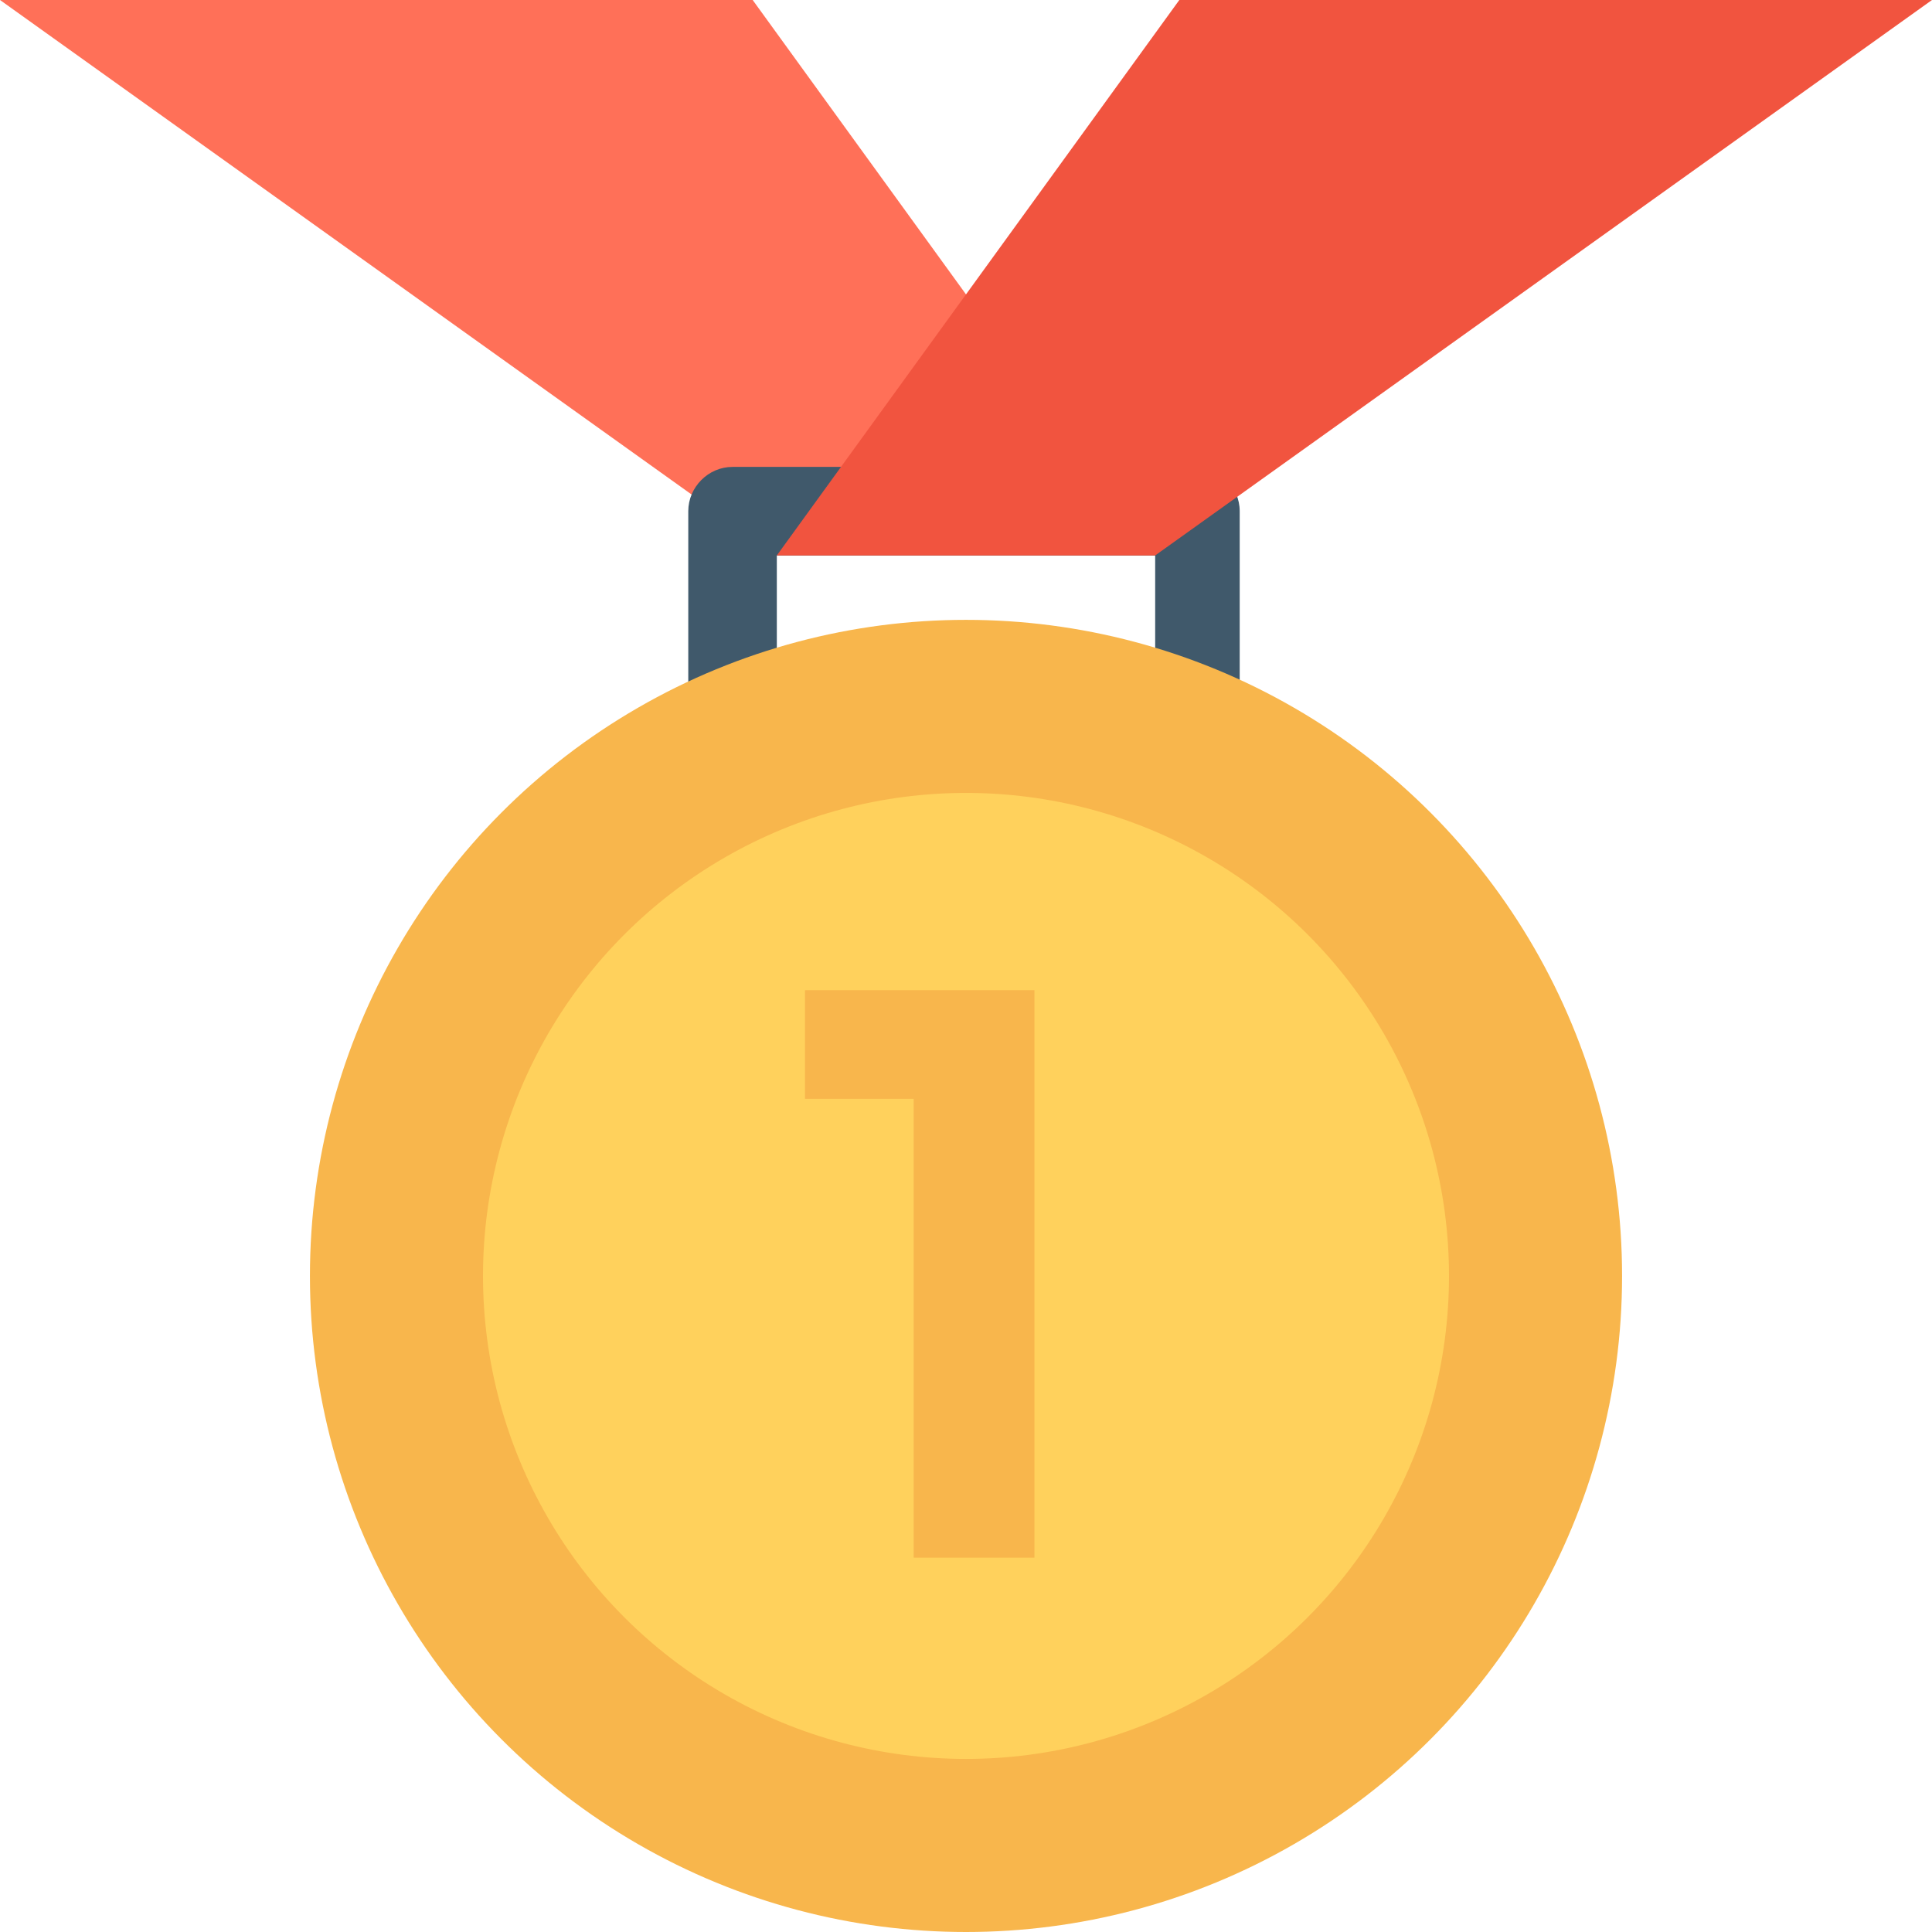 <?xml version="1.0" encoding="utf-8"?>
<!-- Generator: Adobe Illustrator 18.0.0, SVG Export Plug-In . SVG Version: 6.00 Build 0)  -->
<!DOCTYPE svg PUBLIC "-//W3C//DTD SVG 1.1//EN" "http://www.w3.org/Graphics/SVG/1.1/DTD/svg11.dtd">
<svg version="1.1" id="Layer_1" xmlns="http://www.w3.org/2000/svg" xmlns:xlink="http://www.w3.org/1999/xlink" x="0px" y="0px"
	 viewBox="0 0 48 48" enable-background="new 0 0 48 48" xml:space="preserve">
<g>
	<g>
		<polygon fill="#FF7058" points="28.7,13.8 19.3,13.8 0,0 18.7,0 		"/>
	</g>
	<path fill="#40596B" d="M29.8,19.2H18.2c-0.6,0-1.1-0.5-1.1-1.1v-5.4c0-0.6,0.5-1.1,1.1-1.1h11.5c0.6,0,1.1,0.5,1.1,1.1v5.4
		C30.8,18.7,30.3,19.2,29.8,19.2z M19.3,17.1h9.4v-3.3h-9.4V17.1z"/>
	<circle fill="#F8B64C" cx="24" cy="31.7" r="16.3"/>
	<circle fill="#FFD15C" cx="24" cy="31.7" r="12"/>
	<g>
		<g>
			<polygon fill="#F1543F" points="48,0 29.3,0 19.3,13.8 28.7,13.8 			"/>
		</g>
	</g>
	<path fill="#F8B64C" d="M20,24.6h5.7v14.1h-3V27.3H20V24.6z"/>
</g>
</svg>
